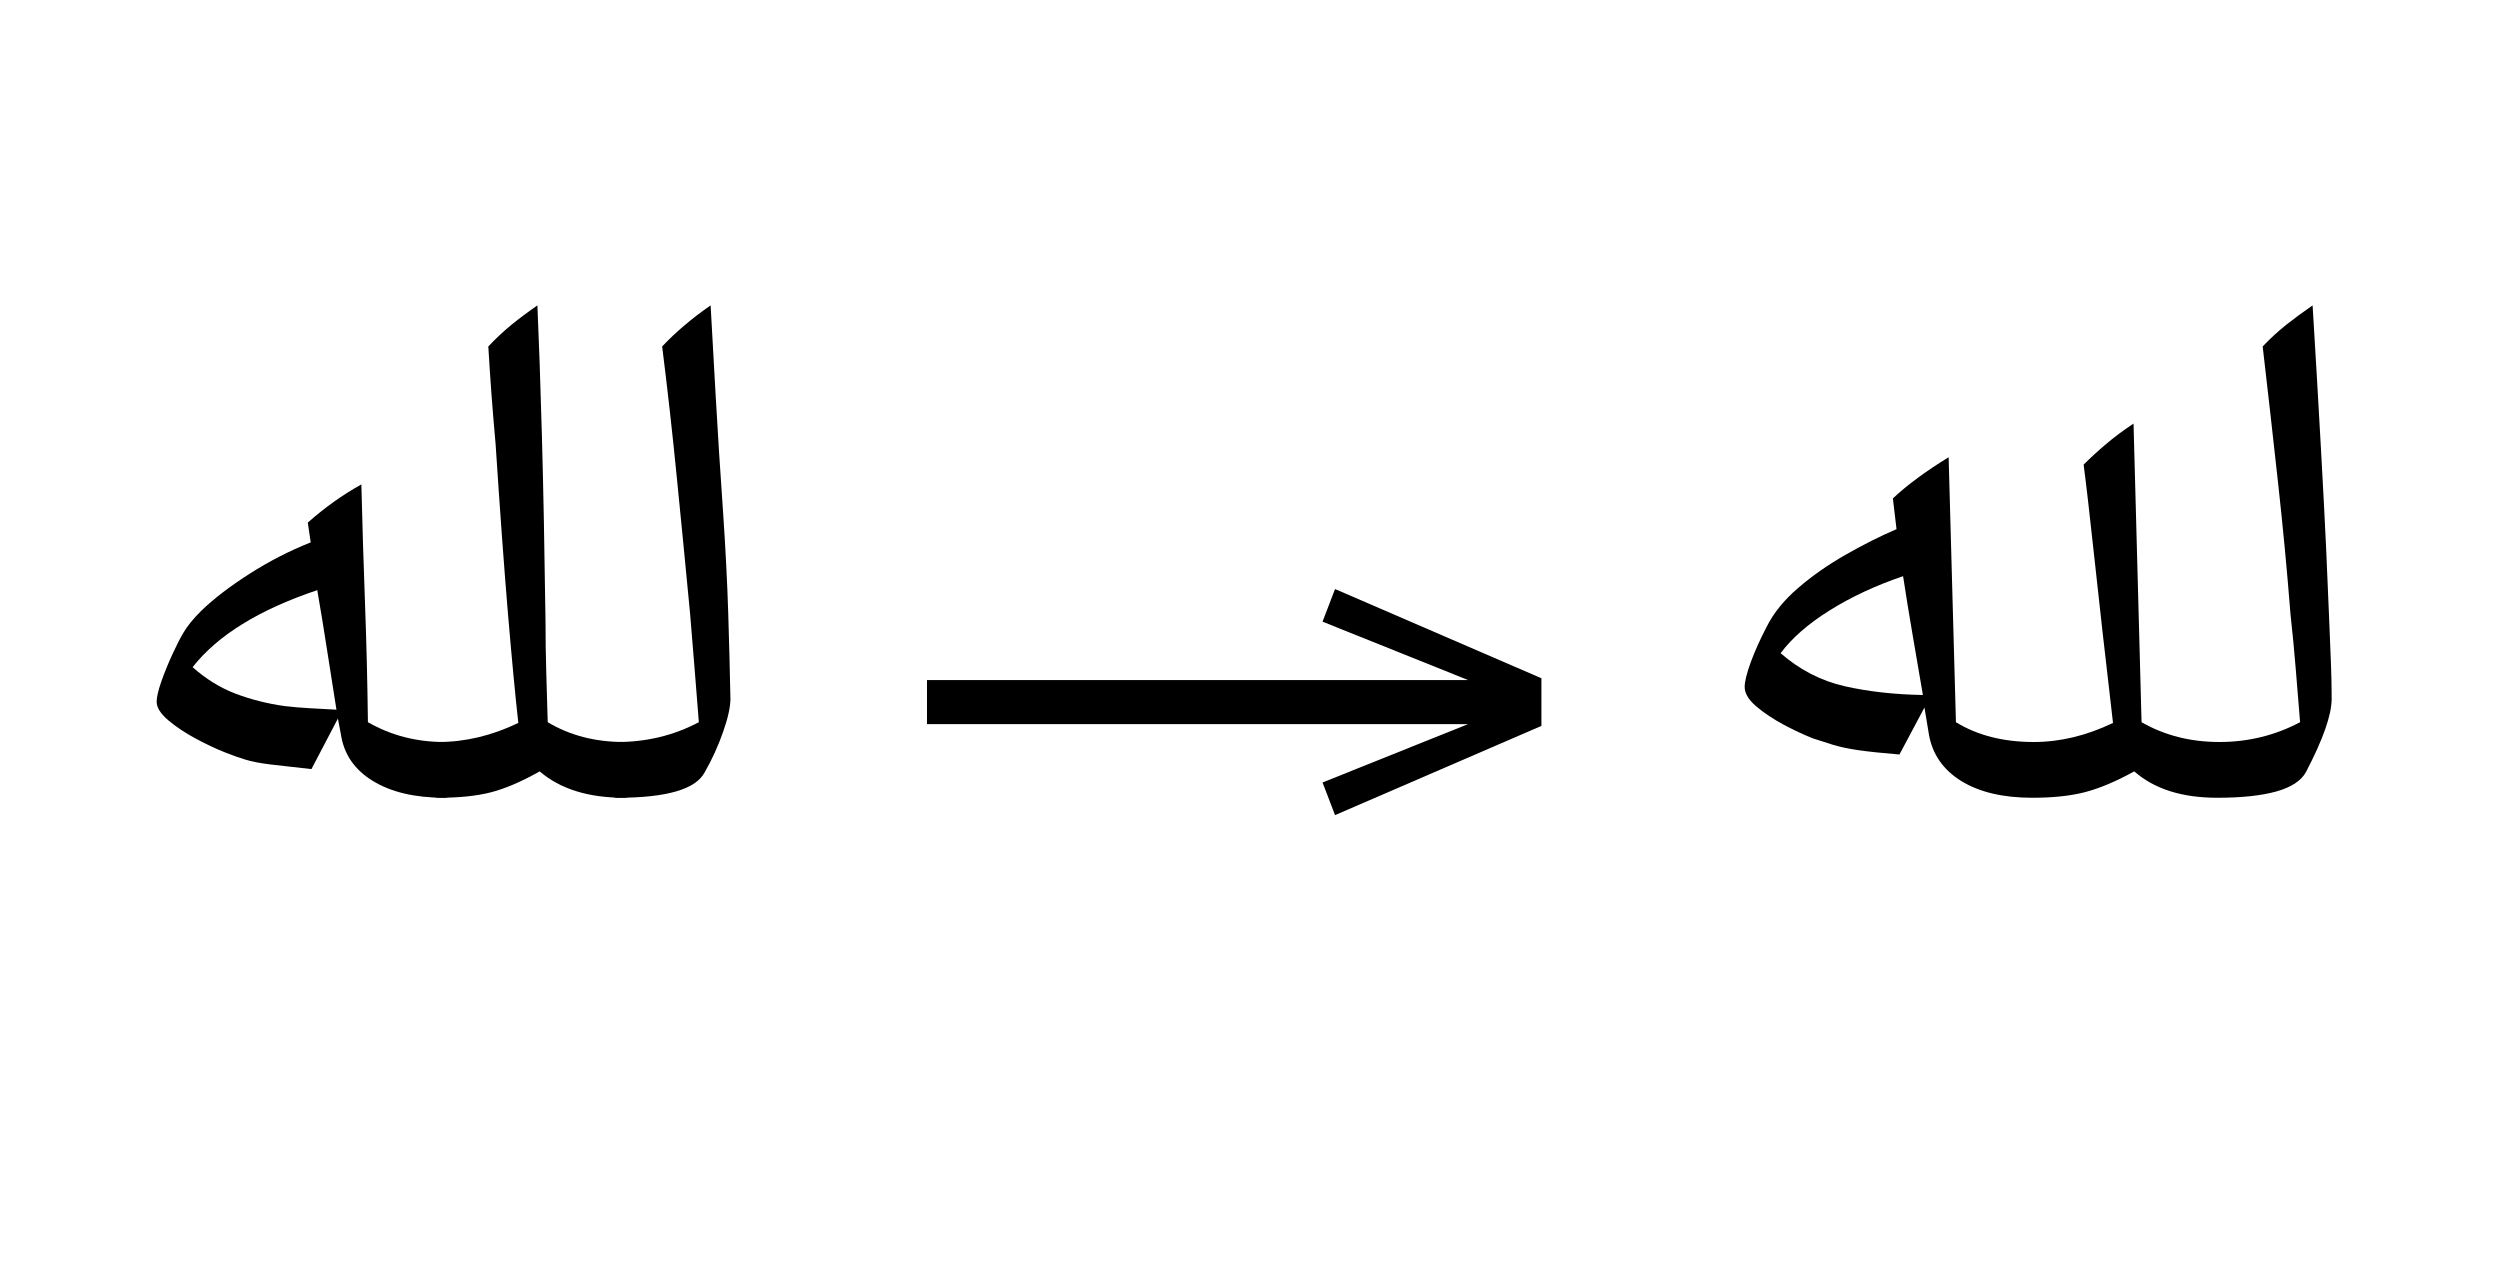 <?xml version="1.0" standalone="no"?>
<!DOCTYPE svg PUBLIC "-//W3C//DTD SVG 1.1//EN"
 "http://www.w3.org/Graphics/SVG/1.1/DTD/svg11.dtd">
<!-- Created with svg_stack (http://github.com/astraw/svg_stack) -->
<svg xmlns="http://www.w3.org/2000/svg" xmlns:sodipodi="http://sodipodi.sourceforge.net/DTD/sodipodi-0.dtd" xmlns:xlink="http://www.w3.org/1999/xlink" version="1.1" width="468.477" height="239.16">
  <defs><g>
<symbol overflow="visible" id="id0:glyph0-0">
<path style="stroke:none;" d="M 8.906 29.812 L 8.906 -116.156 L 62.047 -116.156 L 62.047 29.812 Z M 16.828 21.891 L 54.125 21.891 L 54.125 -108.234 L 16.828 -108.234 Z M 16.828 21.891 "/>
</symbol>
<symbol overflow="visible" id="id0:glyph0-1">
<path style="stroke:none;" d="M 50.594 0 C 46.195 0 42.625 -0.844 39.875 -2.531 C 37.125 -4.219 35.531 -6.562 35.094 -9.562 L 34.656 -11.875 L 30.688 -4.297 C 28.051 -4.586 25.977 -4.82 24.469 -5 C 22.969 -5.188 21.738 -5.426 20.781 -5.719 C 19.832 -6.008 18.805 -6.375 17.703 -6.812 C 16.391 -7.332 14.941 -8.016 13.359 -8.859 C 11.785 -9.703 10.41 -10.617 9.234 -11.609 C 8.066 -12.598 7.484 -13.531 7.484 -14.406 C 7.484 -15.07 7.719 -16.082 8.188 -17.438 C 8.664 -18.789 9.219 -20.145 9.844 -21.5 C 10.469 -22.863 11 -23.91 11.438 -24.641 C 12.02 -25.672 12.938 -26.805 14.188 -28.047 C 16.094 -29.879 18.508 -31.727 21.438 -33.594 C 24.375 -35.469 27.422 -37.031 30.578 -38.281 L 30.141 -41.25 C 32.703 -43.52 35.379 -45.426 38.172 -46.969 C 38.316 -41.031 38.5 -35.086 38.719 -29.141 C 38.938 -23.203 39.082 -17.266 39.156 -11.328 C 42.602 -9.348 46.414 -8.359 50.594 -8.359 C 51.258 -8.359 51.594 -8.066 51.594 -7.484 L 51.594 -0.875 C 51.594 -0.289 51.258 0 50.594 0 Z M 34.438 -13.203 C 33.988 -16.055 33.523 -19.004 33.047 -22.047 C 32.578 -25.098 32.082 -28.125 31.562 -31.125 C 22.844 -28.195 16.613 -24.348 12.875 -19.578 C 14.852 -17.816 16.992 -16.492 19.297 -15.609 C 21.609 -14.734 24.051 -14.113 26.625 -13.75 C 27.863 -13.602 29.145 -13.492 30.469 -13.422 C 31.789 -13.348 33.113 -13.273 34.438 -13.203 Z M 34.438 -13.203 "/>
</symbol>
<symbol overflow="visible" id="id0:glyph0-2">
<path style="stroke:none;" d="M 0 0 C -0.582 0 -0.875 -0.289 -0.875 -0.875 L -0.875 -7.484 C -0.875 -8.066 -0.582 -8.359 0 -8.359 C 4.031 -8.359 8.023 -9.312 11.984 -11.219 C 11.547 -15.102 11.031 -20.531 10.438 -27.5 C 9.852 -34.469 9.234 -42.973 8.578 -53.016 C 8.359 -55.441 8.156 -57.879 7.969 -60.328 C 7.789 -62.785 7.629 -65.227 7.484 -67.656 C 8.578 -68.82 9.727 -69.898 10.938 -70.891 C 12.156 -71.879 13.457 -72.852 14.844 -73.812 C 15.07 -68.75 15.297 -62.273 15.516 -54.391 C 15.734 -46.504 15.914 -37.176 16.062 -26.406 C 16.062 -23.906 16.098 -21.391 16.172 -18.859 C 16.242 -16.328 16.316 -13.816 16.391 -11.328 C 19.691 -9.348 23.504 -8.359 27.828 -8.359 C 28.484 -8.359 28.812 -8.066 28.812 -7.484 L 28.812 -0.875 C 28.812 -0.289 28.484 0 27.828 0 C 22.473 0 18.258 -1.316 15.188 -3.953 C 12.469 -2.422 10.047 -1.379 7.922 -0.828 C 5.797 -0.273 3.156 0 0 0 Z M 0 0 "/>
</symbol>
<symbol overflow="visible" id="id0:glyph0-3">
<path style="stroke:none;" d="M -0.109 0 C -0.766 0 -1.094 -0.289 -1.094 -0.875 L -1.094 -7.484 C -1.094 -8.066 -0.766 -8.359 -0.109 -8.359 C 4.285 -8.359 8.352 -9.348 12.094 -11.328 C 11.875 -14.117 11.656 -16.867 11.438 -19.578 C 11.219 -22.297 11 -24.973 10.781 -27.609 C 10.125 -34.504 9.461 -41.285 8.797 -47.953 C 8.141 -54.629 7.406 -61.195 6.594 -67.656 C 7.625 -68.75 8.742 -69.805 9.953 -70.828 C 11.16 -71.859 12.461 -72.852 13.859 -73.812 C 14.078 -69.852 14.332 -65.285 14.625 -60.109 C 14.914 -54.941 15.285 -49.133 15.734 -42.688 C 16.098 -37.332 16.352 -32.328 16.5 -27.672 C 16.645 -23.016 16.754 -18.738 16.828 -14.844 C 16.828 -13.602 16.457 -11.938 15.719 -9.844 C 14.988 -7.75 14.078 -5.75 12.984 -3.844 C 11.66 -1.281 7.297 0 -0.109 0 Z M -0.109 0 "/>
</symbol>
</g>
<g>
<symbol overflow="visible" id="id1:glyph0-0">
<path style="stroke:none;" d="M 5.375 -96.688 L 69.828 -96.688 L 69.828 0 L 5.375 0 Z M 8.062 -2.688 L 67.141 -2.688 L 67.141 -94 L 8.062 -94 Z M 8.062 -2.688 "/>
</symbol>
<symbol overflow="visible" id="id1:glyph0-1">
<path style="stroke:none;" d="M 68.156 -13.75 L 66.281 -18.641 L 88.094 -27.391 L 6.984 -27.391 L 6.984 -34 L 88.094 -34 L 66.281 -42.75 L 68.156 -47.641 L 99.094 -34.266 L 99.094 -27.125 Z M 68.156 -13.75 "/>
</symbol>
</g>
<g>
<symbol overflow="visible" id="id2:glyph0-0">
<path style="stroke:none;" d="M 8.906 29.812 L 8.906 -116.156 L 62.047 -116.156 L 62.047 29.812 Z M 16.828 21.891 L 54.125 21.891 L 54.125 -108.234 L 16.828 -108.234 Z M 16.828 21.891 "/>
</symbol>
<symbol overflow="visible" id="id2:glyph0-1">
<path style="stroke:none;" d="M 50.594 0 C 46.195 0 42.641 -0.844 39.922 -2.531 C 37.211 -4.219 35.602 -6.562 35.094 -9.562 L 34.438 -13.531 L 30.688 -6.484 C 28.051 -6.703 25.977 -6.922 24.469 -7.141 C 22.969 -7.367 21.738 -7.629 20.781 -7.922 C 19.832 -8.211 18.805 -8.539 17.703 -8.906 C 16.391 -9.426 14.941 -10.102 13.359 -10.938 C 11.785 -11.781 10.41 -12.695 9.234 -13.688 C 8.066 -14.688 7.484 -15.66 7.484 -16.609 C 7.484 -17.41 7.789 -18.656 8.406 -20.344 C 9.031 -22.031 9.82 -23.789 10.781 -25.625 C 11.801 -27.676 13.375 -29.617 15.5 -31.453 C 17.633 -33.285 20.02 -34.953 22.656 -36.453 C 25.301 -37.961 27.832 -39.234 30.25 -40.266 L 29.703 -44.875 C 30.797 -45.906 32.039 -46.93 33.438 -47.953 C 34.832 -48.984 36.375 -50.016 38.062 -51.047 L 39.156 -11.328 C 42.383 -9.348 46.27 -8.359 50.812 -8.359 C 54.781 -8.359 58.742 -9.312 62.703 -11.219 C 61.523 -21.344 60.586 -29.648 59.891 -36.141 C 59.191 -42.629 58.66 -47.227 58.297 -49.938 C 59.328 -50.969 60.445 -51.992 61.656 -53.016 C 62.863 -54.047 64.238 -55.07 65.781 -56.094 L 66.984 -11.328 C 70.43 -9.348 74.32 -8.359 78.656 -8.359 C 82.977 -8.359 87.008 -9.348 90.75 -11.328 C 90.531 -13.973 90.312 -16.648 90.094 -19.359 C 89.875 -22.078 89.613 -24.789 89.312 -27.5 C 88.801 -34.031 88.176 -40.629 87.438 -47.297 C 86.707 -53.973 85.941 -60.758 85.141 -67.656 C 86.242 -68.82 87.414 -69.898 88.656 -70.891 C 89.906 -71.879 91.227 -72.852 92.625 -73.812 C 93.133 -65.445 93.551 -58.297 93.875 -52.359 C 94.207 -46.422 94.469 -41.414 94.656 -37.344 C 94.844 -33.27 94.988 -29.859 95.094 -27.109 C 95.207 -24.359 95.301 -22.047 95.375 -20.172 C 95.445 -18.305 95.484 -16.531 95.484 -14.844 C 95.484 -12.426 94.195 -8.758 91.625 -3.844 C 90.895 -2.531 89.41 -1.562 87.172 -0.938 C 84.93 -0.312 81.977 0 78.312 0 C 73.039 0 68.898 -1.316 65.891 -3.953 C 63.098 -2.422 60.617 -1.379 58.453 -0.828 C 56.297 -0.273 53.676 0 50.594 0 Z M 34.203 -15.406 C 33.691 -18.406 33.18 -21.391 32.672 -24.359 C 32.16 -27.328 31.68 -30.281 31.234 -33.219 C 27.129 -31.82 23.461 -30.113 20.234 -28.094 C 17.016 -26.082 14.562 -23.941 12.875 -21.672 C 15.727 -19.18 18.93 -17.531 22.484 -16.719 C 26.047 -15.914 29.953 -15.477 34.203 -15.406 Z M 34.203 -15.406 "/>
</symbol>
</g>
</defs>
  <g id="id0:id0" transform="matrix(1.25,0,0,1.25,0.0,0.0)"><g id="id0:surface1">
<g style="fill:rgb(0%,0%,0%);fill-opacity:1;">
  <use xlink:href="#id0:glyph0-1" x="16" y="119.594"/>
  <use xlink:href="#id0:glyph0-2" x="65.719" y="119.594"/>
  <use xlink:href="#id0:glyph0-3" x="92.672" y="119.594"/>
</g>
</g>
</g>
  <g id="id1:id1" transform="matrix(1.25,0,0,1.25,164.98,18.877)"><g id="id1:surface1">
<g style="fill:rgb(0%,0%,0%);fill-opacity:1;">
  <use xlink:href="#id1:glyph0-1" x="0" y="120.844"/>
</g>
</g>
</g>
  <g id="id2:id2" transform="matrix(1.25,0,0,1.25,297.578,0.0)"><g id="id2:surface1">
<g style="fill:rgb(0%,0%,0%);fill-opacity:1;">
  <use xlink:href="#id2:glyph0-1" x="16" y="119.594"/>
</g>
</g>
</g>
</svg>
